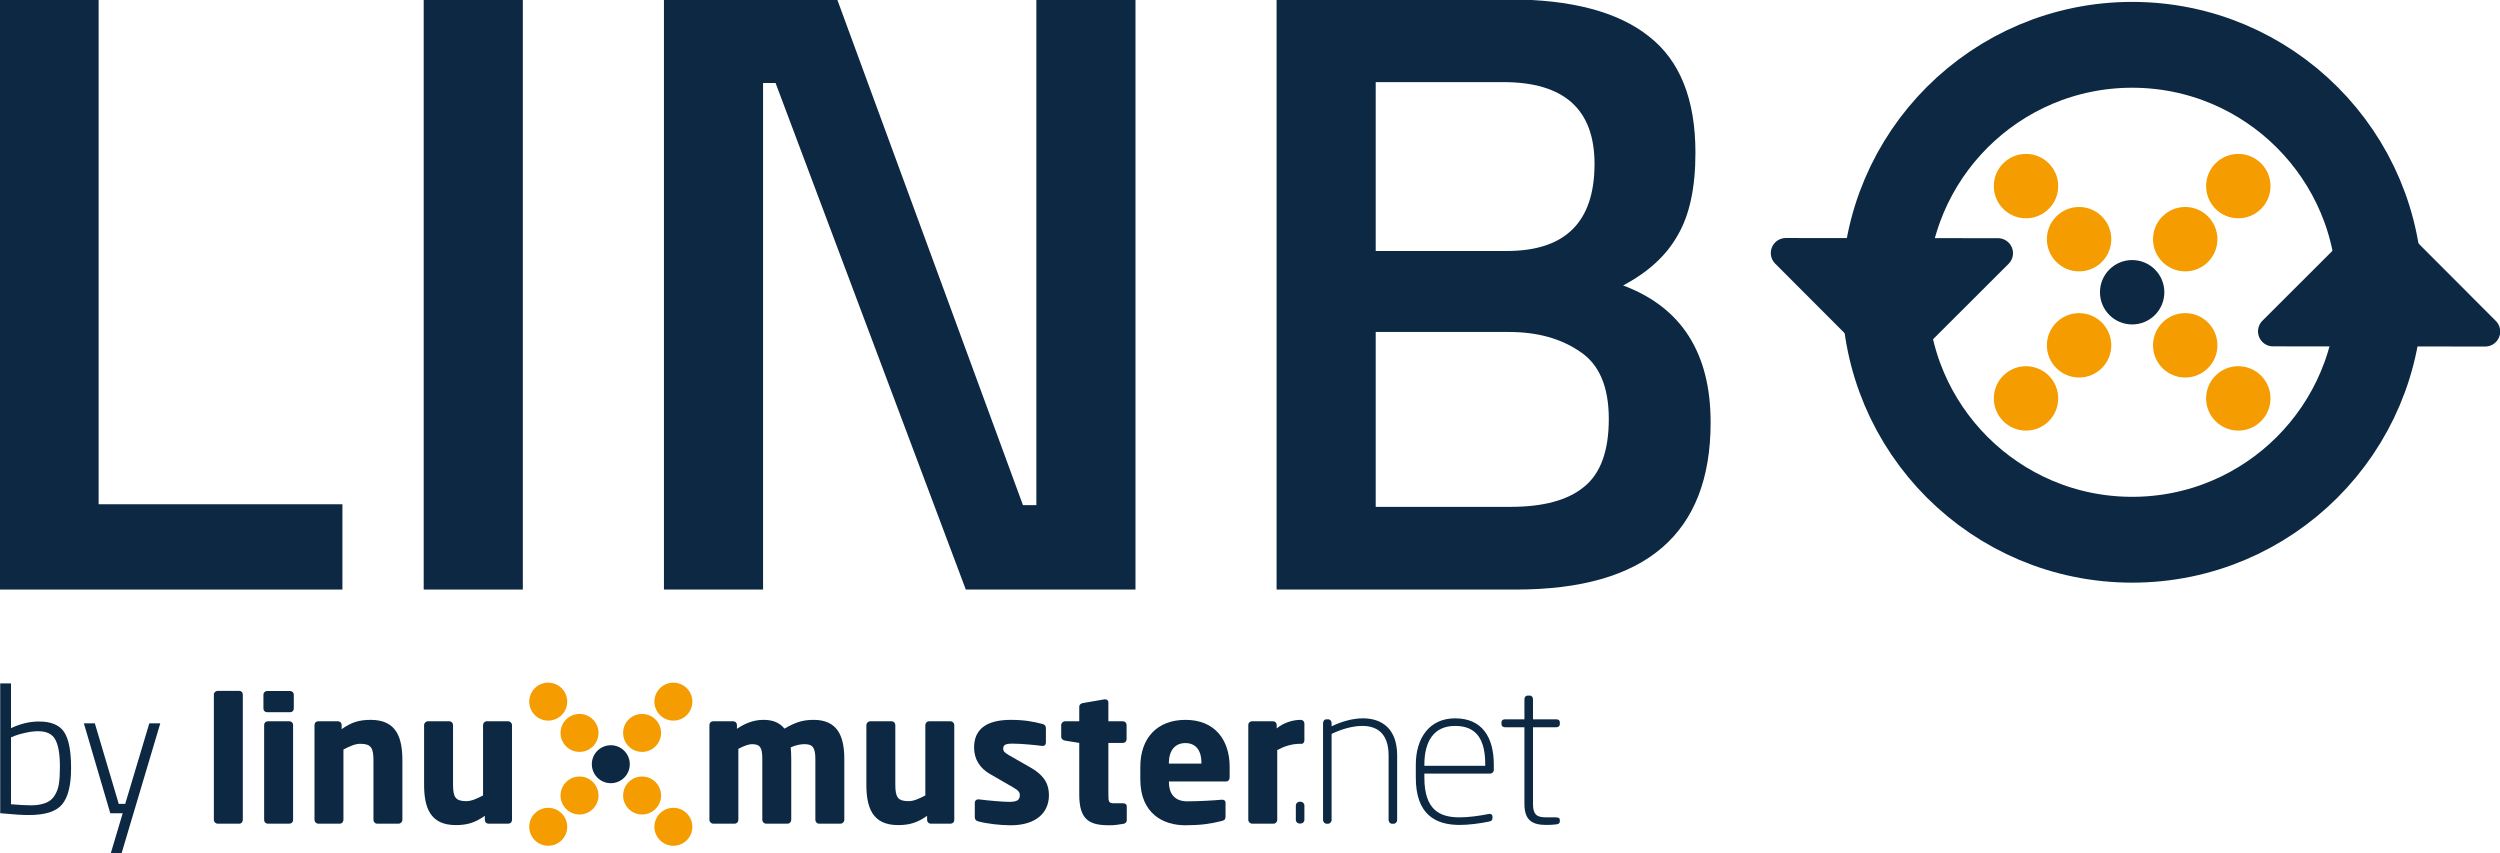 <?xml version="1.0" encoding="UTF-8" standalone="no"?>
<svg
   xmlns:dc="http://purl.org/dc/elements/1.1/"
   xmlns:cc="http://creativecommons.org/ns#"
   xmlns:rdf="http://www.w3.org/1999/02/22-rdf-syntax-ns#"
   xmlns:svg="http://www.w3.org/2000/svg"
   xmlns="http://www.w3.org/2000/svg"
   xmlns:sodipodi="http://sodipodi.sourceforge.net/DTD/sodipodi-0.dtd"
   xmlns:inkscape="http://www.inkscape.org/namespaces/inkscape"
   width="722.701"
   height="246.701"
   viewBox="146 75 350.56 119.667"
   version="1.1"
   id="svg25"
   sodipodi:docname="LinboLogoSmall.svg"
   inkscape:version="0.92.5 (2060ec1f9f, 2020-04-08)">
  <sodipodi:namedview
     pagecolor="#ffffff"
     bordercolor="#666666"
     borderopacity="1"
     objecttolerance="10"
     gridtolerance="10"
     guidetolerance="10"
     inkscape:pageopacity="0"
     inkscape:pageshadow="2"
     inkscape:window-width="1848"
     inkscape:window-height="1016"
     id="namedview66"
     showgrid="false"
     inkscape:zoom="2.0423384"
     inkscape:cx="110.01052"
     inkscape:cy="54.363978"
     inkscape:window-x="72"
     inkscape:window-y="27"
     inkscape:window-maximized="1"
     inkscape:current-layer="g972-2" />
  <defs
     id="defs2">
    <marker
       orient="auto"
       refY="0"
       refX="0"
       id="marker1256"
       style="overflow:visible">
      <path
         id="path1254"
         d="M 0,0 5,-5 -12.5,0 5,5 Z"
         style="fill:#0c2842;fill-opacity:1;fill-rule:evenodd;stroke:#0c2842;stroke-width:1pt;stroke-opacity:1"
         transform="matrix(0.8,0,0,0.8,10,0)" />
    </marker>
    <marker
       orient="auto"
       refY="0"
       refX="0"
       id="Arrow1Lstart"
       style="overflow:visible">
      <path
         id="path978"
         d="M 0,0 5,-5 -12.5,0 5,5 Z"
         style="fill:#0c2842;fill-opacity:1;fill-rule:evenodd;stroke:#ffffff;stroke-width:1pt;stroke-opacity:1"
         transform="matrix(0.8,0,0,0.8,10,0)" />
    </marker>
  </defs>
  <g
     id="g907"
     transform="translate(-58.041,-80.227)"
     style="display:inline">
    <g
       id="g972-2"
       transform="matrix(1.033,0,0,1.033,52.405,58.834)"
       style="display:inline">
      <g
         transform="matrix(0.26,0,0,0.26,137.757,166.323)"
         id="Hintergrund-0"
         style="display:inline">
        <g
           transform="matrix(1.57,0,0,1.57,114.622,48.091)"
           id="g905-2">
          <circle
             r="6.312"
             style="fill:#f59c00;fill-opacity:1;stroke:#ffffff;stroke-width:0.02;stroke-opacity:0"
             cx="162.65"
             cy="55.051"
             id="ellipse857-3" />
          <circle
             r="6.311"
             style="fill:#f59c00;fill-opacity:1;stroke:#ffffff;stroke-width:0.02;stroke-opacity:0"
             cx="173.055"
             cy="65.456"
             id="ellipse859-7" />
          <circle
             r="6.311"
             style="fill:#f59c00;fill-opacity:1;stroke:#ffffff;stroke-width:0.02;stroke-opacity:0"
             cx="141.841"
             cy="34.242"
             id="ellipse861-5" />
          <circle
             r="6.311"
             style="fill:#f59c00;fill-opacity:1;stroke:#ffffff;stroke-width:0.02;stroke-opacity:0"
             cx="131.436"
             cy="23.837"
             id="ellipse863-9" />
          <circle
             r="6.311"
             style="fill:#f59c00;fill-opacity:1;stroke:#ffffff;stroke-width:0.02;stroke-opacity:0"
             cx="141.841"
             cy="55.051"
             id="ellipse865-2" />
          <circle
             r="6.311"
             style="fill:#f59c00;fill-opacity:1;stroke:#ffffff;stroke-width:0.02;stroke-opacity:0"
             cx="131.436"
             cy="65.456"
             id="ellipse867-2" />
          <circle
             r="6.312"
             style="fill:#f59c00;fill-opacity:1;stroke:#ffffff;stroke-width:0.02;stroke-opacity:0"
             cx="162.65"
             cy="34.242"
             id="ellipse869-8" />
          <circle
             r="6.311"
             style="fill:#f59c00;fill-opacity:1;stroke:#ffffff;stroke-width:0.02;stroke-opacity:0"
             cx="173.055"
             cy="23.837"
             id="ellipse871-9" />
          <path
             style="fill:#0c2842;fill-opacity:1;fill-rule:evenodd;stroke:#ffffff;stroke-width:0.02;stroke-opacity:0"
             d="m 28.741,20.264 c -2.416,0 -4.832,0 -7.248,0 -0.654,0 -1.247,0.536 -1.247,1.188 0,13.905 0,27.811 0,41.716 0,0.652 0.593,1.247 1.247,1.247 2.416,0 4.832,0 7.248,0 0.654,0 1.129,-0.595 1.129,-1.247 0,-13.905 0,-27.811 0,-41.716 0,-0.653 -0.475,-1.188 -1.129,-1.188 0,0 0,0 0,0 z"
             id="path873-7"
             inkscape:connector-curvature="0" />
          <path
             style="fill:#0c2842;fill-opacity:1;fill-rule:evenodd;stroke:#ffffff;stroke-width:0.02;stroke-opacity:0"
             d="m 45.639,20.309 c -2.574,0 -5.149,0 -7.723,0 -0.654,0 -1.189,0.535 -1.189,1.188 0,1.558 0,3.116 0,4.674 0,0.654 0.536,1.189 1.189,1.189 2.574,0 5.149,0 7.723,0 0.654,0 1.189,-0.536 1.189,-1.189 0,-1.558 0,-3.116 0,-4.674 10e-4,-0.653 -0.535,-1.188 -1.189,-1.188 z"
             id="path875-3"
             inkscape:connector-curvature="0" />
          <path
             style="fill:#0c2842;fill-opacity:1;fill-rule:evenodd;stroke:#ffffff;stroke-width:0.02;stroke-opacity:0"
             d="m 45.403,30.373 c -2.417,0 -4.833,0 -7.25,0 -0.654,0 -1.187,0.535 -1.187,1.188 0,10.555 0,21.111 0,31.666 0,0.654 0.533,1.188 1.187,1.188 2.417,0 4.833,0 7.25,0 0.651,0 1.187,-0.534 1.187,-1.188 0,-10.555 0,-21.111 0,-31.666 0,-0.654 -0.536,-1.188 -1.187,-1.188 0,0 0,0 0,0 z"
             id="path877-6"
             inkscape:connector-curvature="0" />
          <path
             style="fill:#0c2842;fill-opacity:1;fill-rule:evenodd;stroke:#ffffff;stroke-width:0.02;stroke-opacity:0"
             d="m 72.425,29.897 c -3.802,0 -6.417,0.772 -9.684,3.089 0,-0.475 0,-0.951 0,-1.426 0,-0.654 -0.536,-1.188 -1.189,-1.188 -2.218,0 -4.436,0 -6.654,0 -0.654,0 -1.187,0.535 -1.187,1.188 0,10.536 0,21.071 0,31.607 0,0.652 0.594,1.247 1.248,1.247 2.396,0 4.793,0 7.189,0 0.651,0 1.187,-0.595 1.187,-1.247 0,-7.803 0,-15.605 0,-23.408 2.02,-1.068 3.863,-1.901 5.585,-1.901 3.624,0 4.396,1.367 4.396,5.525 0,6.595 0,13.19 0,19.785 0,0.652 0.536,1.247 1.189,1.247 2.396,0 4.792,0 7.188,0 0.654,0 1.247,-0.595 1.247,-1.247 0,-6.595 0,-13.19 0,-19.785 C 82.939,35.897 81.039,29.897 72.425,29.897 Z"
             id="path879-1"
             inkscape:connector-curvature="0" />
          <path
             style="fill:#0c2842;fill-opacity:1;fill-rule:evenodd;stroke:#ffffff;stroke-width:0.02;stroke-opacity:0"
             d="m 118.137,30.373 c -2.396,0 -4.791,0 -7.187,0 -0.654,0 -1.189,0.594 -1.189,1.248 0,7.803 0,15.605 0,23.408 -2.02,1.069 -3.863,1.901 -5.585,1.901 -3.624,0 -4.396,-1.366 -4.396,-5.526 0,-6.595 0,-13.189 0,-19.784 0,-0.654 -0.536,-1.248 -1.188,-1.248 -2.396,0 -4.793,0 -7.189,0 -0.654,0 -1.248,0.594 -1.248,1.248 0,6.594 0,13.189 0,19.783 0,7.486 1.901,13.487 10.515,13.487 3.802,0 6.417,-0.772 9.684,-3.09 0,0.475 0,0.951 0,1.426 0,0.654 0.536,1.188 1.189,1.188 2.218,0 4.436,0 6.654,0 0.654,0 1.187,-0.534 1.187,-1.188 0,-10.535 0,-21.071 0,-31.606 0,-0.654 -0.593,-1.247 -1.247,-1.247 0,0 0,0 0,0 z"
             id="path881-2"
             inkscape:connector-curvature="0" />
          <path
             style="fill:#0c2842;fill-opacity:1;fill-rule:evenodd;stroke:#ffffff;stroke-width:0.02;stroke-opacity:0"
             d="m 219.676,29.897 c -3.86,0 -6.237,0.95 -9.685,2.911 -1.662,-2.02 -3.86,-2.911 -7.008,-2.911 -3.448,0 -6.3,1.306 -8.794,2.97 0,-0.435 0,-0.871 0,-1.306 0,-0.654 -0.536,-1.188 -1.187,-1.188 -2.258,0 -4.516,0 -6.774,0 -0.654,0 -1.187,0.535 -1.187,1.188 0,10.536 0,21.071 0,31.607 0,0.652 0.593,1.247 1.247,1.247 2.397,0 4.793,0 7.19,0 0.651,0 1.187,-0.595 1.187,-1.247 0,-7.882 0,-15.765 0,-23.647 1.841,-0.951 3.387,-1.544 4.516,-1.544 2.731,0 3.445,1.128 3.445,4.93 0,6.754 0,13.507 0,20.261 0,0.652 0.594,1.247 1.248,1.247 2.396,0 4.793,0 7.189,0 0.651,0 1.187,-0.595 1.187,-1.247 0,-6.754 0,-13.507 0,-20.261 0,-1.306 -0.06,-2.673 -0.178,-3.861 1.783,-0.831 3.566,-1.069 4.574,-1.069 2.733,0 3.624,1.128 3.624,4.93 0,6.754 0,13.507 0,20.261 0,0.652 0.536,1.247 1.189,1.247 2.397,0 4.793,0 7.19,0 0.651,0 1.247,-0.595 1.247,-1.247 0,-6.754 0,-13.507 0,-20.261 0,-7.782 -2.376,-13.01 -10.22,-13.01 0,0 0,0 0,0 z"
             id="path883-9"
             inkscape:connector-curvature="0" />
          <path
             style="fill:#0c2842;fill-opacity:1;fill-rule:evenodd;stroke:#ffffff;stroke-width:0.02;stroke-opacity:0"
             d="m 265.216,30.373 c -2.396,0 -4.793,0 -7.189,0 -0.653,0 -1.187,0.594 -1.187,1.248 0,7.803 0,15.605 0,23.408 -2.022,1.069 -3.863,1.901 -5.586,1.901 -3.624,0 -4.396,-1.366 -4.396,-5.526 0,-6.595 0,-13.189 0,-19.784 0,-0.654 -0.536,-1.248 -1.189,-1.248 -2.397,0 -4.793,0 -7.19,0 -0.651,0 -1.247,0.594 -1.247,1.248 0,6.594 0,13.189 0,19.783 0,7.486 1.901,13.487 10.517,13.487 3.802,0 6.415,-0.772 9.684,-3.09 0,0.475 0,0.951 0,1.426 0,0.654 0.533,1.188 1.188,1.188 2.218,0 4.436,0 6.654,0 0.653,0 1.188,-0.534 1.188,-1.188 0,-10.535 0,-21.071 0,-31.606 0,-0.654 -0.593,-1.247 -1.247,-1.247 0,0 0,0 0,0 z"
             id="path885-3"
             inkscape:connector-curvature="0" />
          <path
             style="fill:#0c2842;fill-opacity:1;fill-rule:evenodd;stroke:#ffffff;stroke-width:0.02;stroke-opacity:0"
             d="m 291.943,45.819 c -2.456,-1.406 -4.913,-2.812 -7.369,-4.218 -1.187,-0.713 -1.84,-1.188 -1.84,-2.08 0,-1.367 0.832,-1.723 3.148,-1.723 3.029,0 8.14,0.534 9.862,0.772 0.058,0 0.118,0 0.179,0 0.594,0 1.009,-0.417 1.009,-1.128 0,-1.604 0,-3.209 0,-4.813 0,-0.713 -0.415,-1.188 -1.13,-1.365 -3.027,-0.773 -5.879,-1.367 -10.574,-1.367 -8.198,0 -12.179,3.208 -12.179,9.208 0,3.863 1.961,6.893 5.288,8.794 2.574,1.485 5.149,2.97 7.723,4.455 1.663,0.95 2.198,1.604 2.198,2.495 0,1.545 -0.653,2.316 -3.506,2.316 -1.9,0 -6.891,-0.415 -10.099,-0.831 -0.061,0 -0.179,0 -0.239,0 -0.712,0 -1.127,0.534 -1.127,1.129 0,1.604 0,3.209 0,4.813 0,0.713 0.415,1.188 1.127,1.366 3.03,0.831 7.547,1.307 10.813,1.307 8.674,0 12.715,-4.396 12.715,-9.981 10e-4,-3.207 -1.068,-6.297 -5.999,-9.149 0,0 0,0 0,0 z"
             id="path887-1"
             inkscape:connector-curvature="0" />
          <path
             style="fill:#0c2842;fill-opacity:1;fill-rule:evenodd;stroke:#ffffff;stroke-width:0.02;stroke-opacity:0"
             d="m 322.581,57.642 c -0.97,0 -1.94,0 -2.91,0 -1.783,0 -1.961,-0.415 -1.961,-2.792 0,-5.763 0,-11.526 0,-17.289 1.624,0 3.247,0 4.871,0 0.653,0 1.189,-0.535 1.189,-1.188 0,-1.604 0,-3.208 0,-4.812 0,-0.654 -0.536,-1.188 -1.189,-1.188 -1.624,0 -3.247,0 -4.871,0 0,-2.099 0,-4.199 0,-6.298 0,-0.593 -0.476,-1.01 -1.069,-1.01 -0.061,0 -0.12,0 -0.179,0 -2.416,0.416 -4.831,0.832 -7.247,1.248 -0.654,0.12 -1.189,0.534 -1.189,1.188 0,1.624 0,3.249 0,4.873 -1.584,0 -3.169,0 -4.753,0 -0.654,0 -1.247,0.594 -1.247,1.248 0,1.307 0,2.614 0,3.921 0,0.653 0.593,1.128 1.247,1.248 1.584,0.257 3.169,0.515 4.753,0.772 0,5.742 0,11.485 0,17.227 0,8.437 3.445,10.159 9.98,10.159 1.723,0 2.912,-0.179 4.693,-0.476 0.714,-0.118 1.129,-0.593 1.129,-1.188 0,-1.545 0,-3.089 0,-4.634 0,-0.653 -0.475,-1.009 -1.247,-1.009 0,0 0,0 0,0 z"
             id="path889-9"
             inkscape:connector-curvature="0" />
          <path
             style="fill:#0c2842;fill-opacity:1;fill-rule:evenodd;stroke:#ffffff;stroke-width:0.02;stroke-opacity:0"
             d="m 343.359,29.897 c -9.445,0 -15.03,6.059 -15.03,15.625 v 4.158 c 0,11.467 7.723,15.269 14.912,15.269 5.168,0 8.377,-0.476 12.18,-1.426 1.011,-0.237 1.247,-0.654 1.247,-1.604 v -4.514 c 0,-0.654 -0.476,-0.951 -1.129,-0.951 -0.059,0 -0.118,0 -0.179,0 -2.374,0.236 -7.663,0.535 -11.407,0.535 -4.692,0 -6.118,-3.09 -6.118,-6.478 v -0.118 h 18.954 c 0.771,0 1.247,-0.534 1.247,-1.426 v -3.445 c 0,-8.971 -4.932,-15.625 -14.677,-15.625 v 0 m 5.289,14.556 h -10.813 v -0.238 c 0,-4.336 2.198,-6.595 5.467,-6.595 3.327,0 5.347,2.199 5.347,6.595 v 0.238 z"
             id="path891-4"
             inkscape:connector-curvature="0" />
          <path
             style="fill:#0c2842;fill-opacity:1;fill-rule:evenodd;stroke:#ffffff;stroke-width:0.02;stroke-opacity:0"
             d="m 381.705,29.897 c -2.852,0 -5.821,1.01 -8.02,2.852 0,-0.396 0,-0.792 0,-1.188 0,-0.654 -0.535,-1.188 -1.189,-1.188 -2.356,0 -4.713,0 -7.069,0 -0.653,0 -1.189,0.535 -1.189,1.188 0,10.536 0,21.071 0,31.607 0,0.652 0.597,1.247 1.25,1.247 2.396,0 4.792,0 7.188,0 0.653,0 1.189,-0.595 1.189,-1.247 0,-7.743 0,-15.487 0,-23.23 2.198,-1.188 4.753,-2.08 7.662,-2.08 0.159,0 0.317,0 0.476,0 0.535,0 0.893,-0.594 0.893,-1.129 0,-1.881 0,-3.762 0,-5.643 -0.001,-0.654 -0.537,-1.189 -1.191,-1.189 0,0 0,0 0,0 z"
             id="path893-7"
             inkscape:connector-curvature="0" />
          <circle
             r="6.311"
             style="fill:#0c2842;fill-opacity:1;stroke:#ffffff;stroke-width:0.02;stroke-opacity:0"
             cx="152.246"
             cy="44.646"
             id="ellipse895-8" />
          <path
             style="fill:#0c2842;fill-opacity:1;fill-rule:evenodd;stroke:#ffffff;stroke-width:0.02;stroke-opacity:0"
             d="m 381.667,57.13 c -0.13,0 -0.259,0 -0.389,0 -0.646,0 -1.23,0.581 -1.23,1.229 0,1.595 0,3.191 0,4.786 0,0.712 0.584,1.229 1.23,1.229 0.13,0 0.259,0 0.389,0 0.646,0 1.228,-0.518 1.228,-1.229 0,-1.595 0,-3.191 0,-4.786 0,-0.648 -0.582,-1.229 -1.228,-1.229 0,0 0,0 0,0 z"
             id="path897-4"
             inkscape:connector-curvature="0" />
          <path
             style="fill:#0c2842;fill-opacity:1;fill-rule:evenodd;stroke:#ffffff;stroke-width:0.02;stroke-opacity:0"
             d="m 402.356,29.389 c -3.363,0 -7.05,1.035 -10.413,2.653 0,-0.345 0,-0.69 0,-1.035 0,-0.712 -0.453,-1.294 -1.165,-1.294 -0.172,0 -0.345,0 -0.517,0 -0.712,0 -1.165,0.583 -1.165,1.294 0,10.738 0,21.476 0,32.214 0,0.646 0.581,1.229 1.228,1.229 0.13,0 0.259,0 0.389,0 0.646,0 1.23,-0.583 1.23,-1.229 0,-9.552 0,-19.105 0,-28.657 3.233,-1.552 6.922,-2.651 10.22,-2.651 4.853,0 8.734,2.457 8.734,9.833 0,7.159 0,14.317 0,21.476 0,0.646 0.516,1.229 1.162,1.229 0.151,0 0.303,0 0.454,0 0.712,0 1.228,-0.583 1.228,-1.229 0,-7.159 0,-14.317 0,-21.476 0,-8.992 -5.175,-12.357 -11.385,-12.357 0,0 0,0 0,0 z"
             id="path899-5"
             inkscape:connector-curvature="0" />
          <path
             style="fill:#0c2842;fill-opacity:1;fill-rule:evenodd;stroke:#ffffff;stroke-width:0.02;stroke-opacity:0"
             d="m 433.011,29.389 c -8.539,0 -13.067,6.534 -13.067,15.461 v 4.27 c 0,12.226 6.533,15.72 14.556,15.72 2.909,0 6.596,-0.454 9.701,-1.101 0.973,-0.194 1.23,-0.518 1.23,-1.229 v -0.452 c 0,-0.841 -0.712,-0.971 -1.358,-0.841 -3.17,0.646 -6.729,1.099 -9.573,1.099 -6.471,0 -11.711,-2.328 -11.711,-13.195 v -1.358 h 21.865 c 0.647,0 1.229,-0.518 1.229,-1.229 V 44.788 C 445.882,35.6 441.938,29.389 433.011,29.389 m 10.026,15.785 h -20.249 v -0.323 c 0,-7.698 3.042,-12.938 10.223,-12.938 7.31,0 10.026,4.722 10.026,12.873 z"
             id="path901-0"
             inkscape:connector-curvature="0" />
          <path
             style="fill:#0c2842;fill-opacity:1;fill-rule:evenodd;stroke:#ffffff;stroke-width:0.02;stroke-opacity:0"
             d="m 466.609,32.365 c 0.712,0 1.229,-0.388 1.229,-1.035 0,-0.216 0,-0.431 0,-0.647 0,-0.647 -0.517,-0.971 -1.229,-0.971 -2.566,0 -5.132,0 -7.698,0 0,-2.221 0,-4.441 0,-6.662 0,-0.646 -0.389,-1.229 -1.035,-1.229 -0.237,0 -0.475,0 -0.712,0 -0.712,0 -1.1,0.583 -1.1,1.229 0,2.221 0,4.442 0,6.663 -2.134,0 -4.269,0 -6.403,0 -0.712,0 -1.229,0.323 -1.229,0.971 0,0.216 0,0.431 0,0.647 0,0.646 0.517,1.035 1.229,1.035 2.134,0 4.269,0 6.403,0 0,8.496 0,16.991 0,25.487 0,5.563 2.719,6.987 7.31,6.987 1.101,0 2.394,-0.065 3.363,-0.194 0.907,-0.129 1.101,-0.518 1.101,-1.035 0,-0.13 0,-0.259 0,-0.389 0,-0.581 -0.389,-0.906 -1.358,-0.906 -1.035,0 -2.07,0 -3.105,0 -2.847,0 -4.463,-0.581 -4.463,-4.463 0,-8.496 0,-16.992 0,-25.488 2.566,0 5.131,0 7.697,0 0,0 0,0 0,0 z"
             id="path903-3"
             inkscape:connector-curvature="0" />
        </g>
      </g>
      <g
         aria-label="by"
         style="font-style:normal;font-weight:normal;font-size:24.415px;line-height:19.862px;font-family:sans-serif;letter-spacing:0px;word-spacing:0px;fill:#0c2842;fill-opacity:1;stroke:none;stroke-width:0.61"
         id="text942-6">
        <path
           d="m 152.095,191.255 q 2.441,0 3.394,1.416 0.952,1.416 0.952,4.907 0,3.467 -1.221,4.932 -1.196,1.44 -4.492,1.44 -1.367,0 -3.272,-0.195 l -0.635,-0.049 v -17.627 h 1.465 v 6.079 q 1.904,-0.903 3.809,-0.903 z m -3.809,11.231 q 1.709,0.146 2.734,0.146 1.05,0 1.88,-0.293 0.83,-0.293 1.27,-0.977 0.464,-0.708 0.61,-1.587 0.146,-0.903 0.146,-2.368 0,-2.588 -0.635,-3.711 -0.61,-1.123 -2.319,-1.123 -0.83,0 -1.758,0.22 -0.928,0.195 -1.44,0.415 l -0.488,0.195 z"
           style="font-style:normal;font-variant:normal;font-weight:300;font-stretch:normal;font-family:'Titillium Web';-inkscape-font-specification:'Titillium Web Light';fill:#0c2842;fill-opacity:1;stroke-width:0.61"
           id="path888"
           inkscape:connector-curvature="0" />
        <path
           d="m 158.174,191.499 h 1.489 l 3.247,10.938 h 0.879 l 3.272,-10.938 h 1.489 l -5.274,17.701 h -1.465 l 1.636,-5.493 h -1.685 z"
           style="font-style:normal;font-variant:normal;font-weight:300;font-stretch:normal;font-family:'Titillium Web';-inkscape-font-specification:'Titillium Web Light';fill:#0c2842;fill-opacity:1;stroke-width:0.61"
           id="path890"
           inkscape:connector-curvature="0" />
      </g>
    </g>
    <g
       id="text849-6"
       style="font-style:normal;font-weight:normal;font-size:123.017px;line-height:100.08px;font-family:sans-serif;letter-spacing:0px;word-spacing:0px;display:inline;fill:#0c2842;fill-opacity:1;stroke:none;stroke-width:3.075"
       transform="scale(1.018,0.982)"
       aria-label="LINB">
      <path
         id="path893"
         style="font-style:normal;font-variant:normal;font-weight:600;font-stretch:normal;font-family:'Titillium Web';-inkscape-font-specification:'Titillium Web Semi-Bold';fill:#0c2842;fill-opacity:1;stroke-width:3.075"
         d="m 247.601,242.256 h -47.239 v -84.267 h 13.655 v 72.088 h 33.584 z"
         inkscape:connector-curvature="0" />
      <path
         id="path895"
         style="font-style:normal;font-variant:normal;font-weight:600;font-stretch:normal;font-family:'Titillium Web';-inkscape-font-specification:'Titillium Web Semi-Bold';fill:#0c2842;fill-opacity:1;stroke-width:3.075"
         d="m 258.795,242.256 v -84.267 h 13.655 v 84.267 z"
         inkscape:connector-curvature="0" />
      <path
         id="path897"
         style="font-style:normal;font-variant:normal;font-weight:600;font-stretch:normal;font-family:'Titillium Web';-inkscape-font-specification:'Titillium Web Semi-Bold';fill:#0c2842;fill-opacity:1;stroke-width:3.075"
         d="m 291.887,242.256 v -84.267 h 23.865 l 25.588,72.211 h 1.845 v -72.211 h 13.655 v 84.267 h -23.373 l -26.203,-72.334 h -1.722 v 72.334 z"
         inkscape:connector-curvature="0" />
      <path
         id="path899"
         style="font-style:normal;font-variant:normal;font-weight:600;font-stretch:normal;font-family:'Titillium Web';-inkscape-font-specification:'Titillium Web Semi-Bold';fill:#0c2842;fill-opacity:1;stroke-width:3.075"
         d="m 376.276,157.989 h 31.984 q 12.917,0 19.314,5.29 6.397,5.167 6.397,16.607 0,7.504 -2.46,11.81 -2.337,4.306 -7.504,7.135 12.056,4.675 12.056,19.56 0,23.865 -26.818,23.865 h -32.969 z m 31.984,47.485 h -18.33 v 24.972 h 18.576 q 6.766,0 10.087,-2.829 3.444,-2.829 3.444,-9.718 0,-6.889 -3.937,-9.595 -3.937,-2.829 -9.841,-2.829 z m -0.738,-35.675 h -17.591 v 24.111 h 18.084 q 12.056,0 12.056,-12.425 0,-11.687 -12.548,-11.687 z"
         inkscape:connector-curvature="0" />
    </g>
    <g
       transform="matrix(0.455,0,0,0.455,381.883,106.676)"
       id="g867"
       style="display:inline">
      <g
         id="Hintergrund-5"
         transform="matrix(2.231,0,0,2.231,-120.917,-32.407)"
         style="display:none">
        <g
           id="g22-3"
           style="display:inline">
          <circle
             style="fill:#f59c00;fill-opacity:1;stroke:#ffffff;stroke-width:0.02;stroke-opacity:0"
             cx="183.925"
             cy="113.125"
             id="ellipse4-5"
             r="6.312" />
          <circle
             style="fill:#f59c00;fill-opacity:1;stroke:#ffffff;stroke-width:0.02;stroke-opacity:0"
             cx="163.116"
             cy="92.316"
             id="ellipse8-2"
             r="6.311" />
          <circle
             style="fill:#f59c00;fill-opacity:1;stroke:#ffffff;stroke-width:0.02;stroke-opacity:0"
             cx="163.116"
             cy="113.125"
             id="ellipse12-1"
             r="6.311" />
          <circle
             style="fill:#f59c00;fill-opacity:1;stroke:#ffffff;stroke-width:0.02;stroke-opacity:0"
             cx="183.925"
             cy="92.316"
             id="ellipse16-7"
             r="6.312" />
          <circle
             style="fill:#0c2842;fill-opacity:1;stroke:#ffffff;stroke-width:0.02;stroke-opacity:0"
             cx="173.521"
             cy="102.72"
             id="ellipse20-9"
             r="6.311" />
        </g>
      </g>
      <path
         style="display:inline;fill:#0c2842;fill-opacity:1;stroke:#0c2842;stroke-width:9.248;stroke-linecap:round;stroke-linejoin:round;stroke-miterlimit:3.7;stroke-dasharray:none;stroke-opacity:1"
         d="m 159.498,184.684 65.392,0.053 -32.722,32.669 z"
         id="rect973"
         inkscape:connector-curvature="0" />
      <circle
         style="display:inline;fill:none;fill-opacity:1;stroke:#0c2842;stroke-width:26.453;stroke-linecap:round;stroke-linejoin:miter;stroke-miterlimit:4;stroke-dasharray:none;stroke-opacity:1"
         id="path976"
         cx="266.243"
         cy="196.78"
         r="76.263" />
      <path
         style="display:inline;fill:#0c2842;fill-opacity:1;stroke:#0c2842;stroke-width:9.248;stroke-linecap:round;stroke-linejoin:round;stroke-miterlimit:3.7;stroke-dasharray:none;stroke-opacity:1"
         d="m 375.037,208.876 -65.392,-0.053 32.722,-32.669 z"
         id="rect973-3"
         inkscape:connector-curvature="0" />
      <g
         id="Hintergrund-3"
         transform="matrix(1.572,0,0,1.572,-6.539,35.297)"
         style="display:inline">
        <g
           id="g888">
          <circle
             id="ellipse870"
             cy="113.125"
             cx="183.925"
             style="fill:#f59c00;fill-opacity:1;stroke:#ffffff;stroke-width:0.02;stroke-opacity:0"
             r="6.312" />
          <circle
             id="ellipse872"
             cy="123.53"
             cx="194.33"
             style="fill:#f59c00;fill-opacity:1;stroke:#ffffff;stroke-width:0.02;stroke-opacity:0"
             r="6.311" />
          <circle
             id="ellipse874"
             cy="92.316"
             cx="163.116"
             style="fill:#f59c00;fill-opacity:1;stroke:#ffffff;stroke-width:0.02;stroke-opacity:0"
             r="6.311" />
          <circle
             id="ellipse876"
             cy="81.911"
             cx="152.711"
             style="fill:#f59c00;fill-opacity:1;stroke:#ffffff;stroke-width:0.02;stroke-opacity:0"
             r="6.311" />
          <circle
             id="ellipse878"
             cy="113.125"
             cx="163.116"
             style="fill:#f59c00;fill-opacity:1;stroke:#ffffff;stroke-width:0.02;stroke-opacity:0"
             r="6.311" />
          <circle
             id="ellipse880"
             cy="123.53"
             cx="152.711"
             style="fill:#f59c00;fill-opacity:1;stroke:#ffffff;stroke-width:0.02;stroke-opacity:0"
             r="6.311" />
          <circle
             id="ellipse882"
             cy="92.316"
             cx="183.925"
             style="fill:#f59c00;fill-opacity:1;stroke:#ffffff;stroke-width:0.02;stroke-opacity:0"
             r="6.312" />
          <circle
             id="ellipse884"
             cy="81.911"
             cx="194.33"
             style="fill:#f59c00;fill-opacity:1;stroke:#ffffff;stroke-width:0.02;stroke-opacity:0"
             r="6.311" />
          <circle
             id="ellipse886"
             cy="102.72"
             cx="173.521"
             style="fill:#0c2842;fill-opacity:1;stroke:#ffffff;stroke-width:0.02;stroke-opacity:0"
             r="6.311" />
        </g>
      </g>
    </g>
  </g>
</svg>
